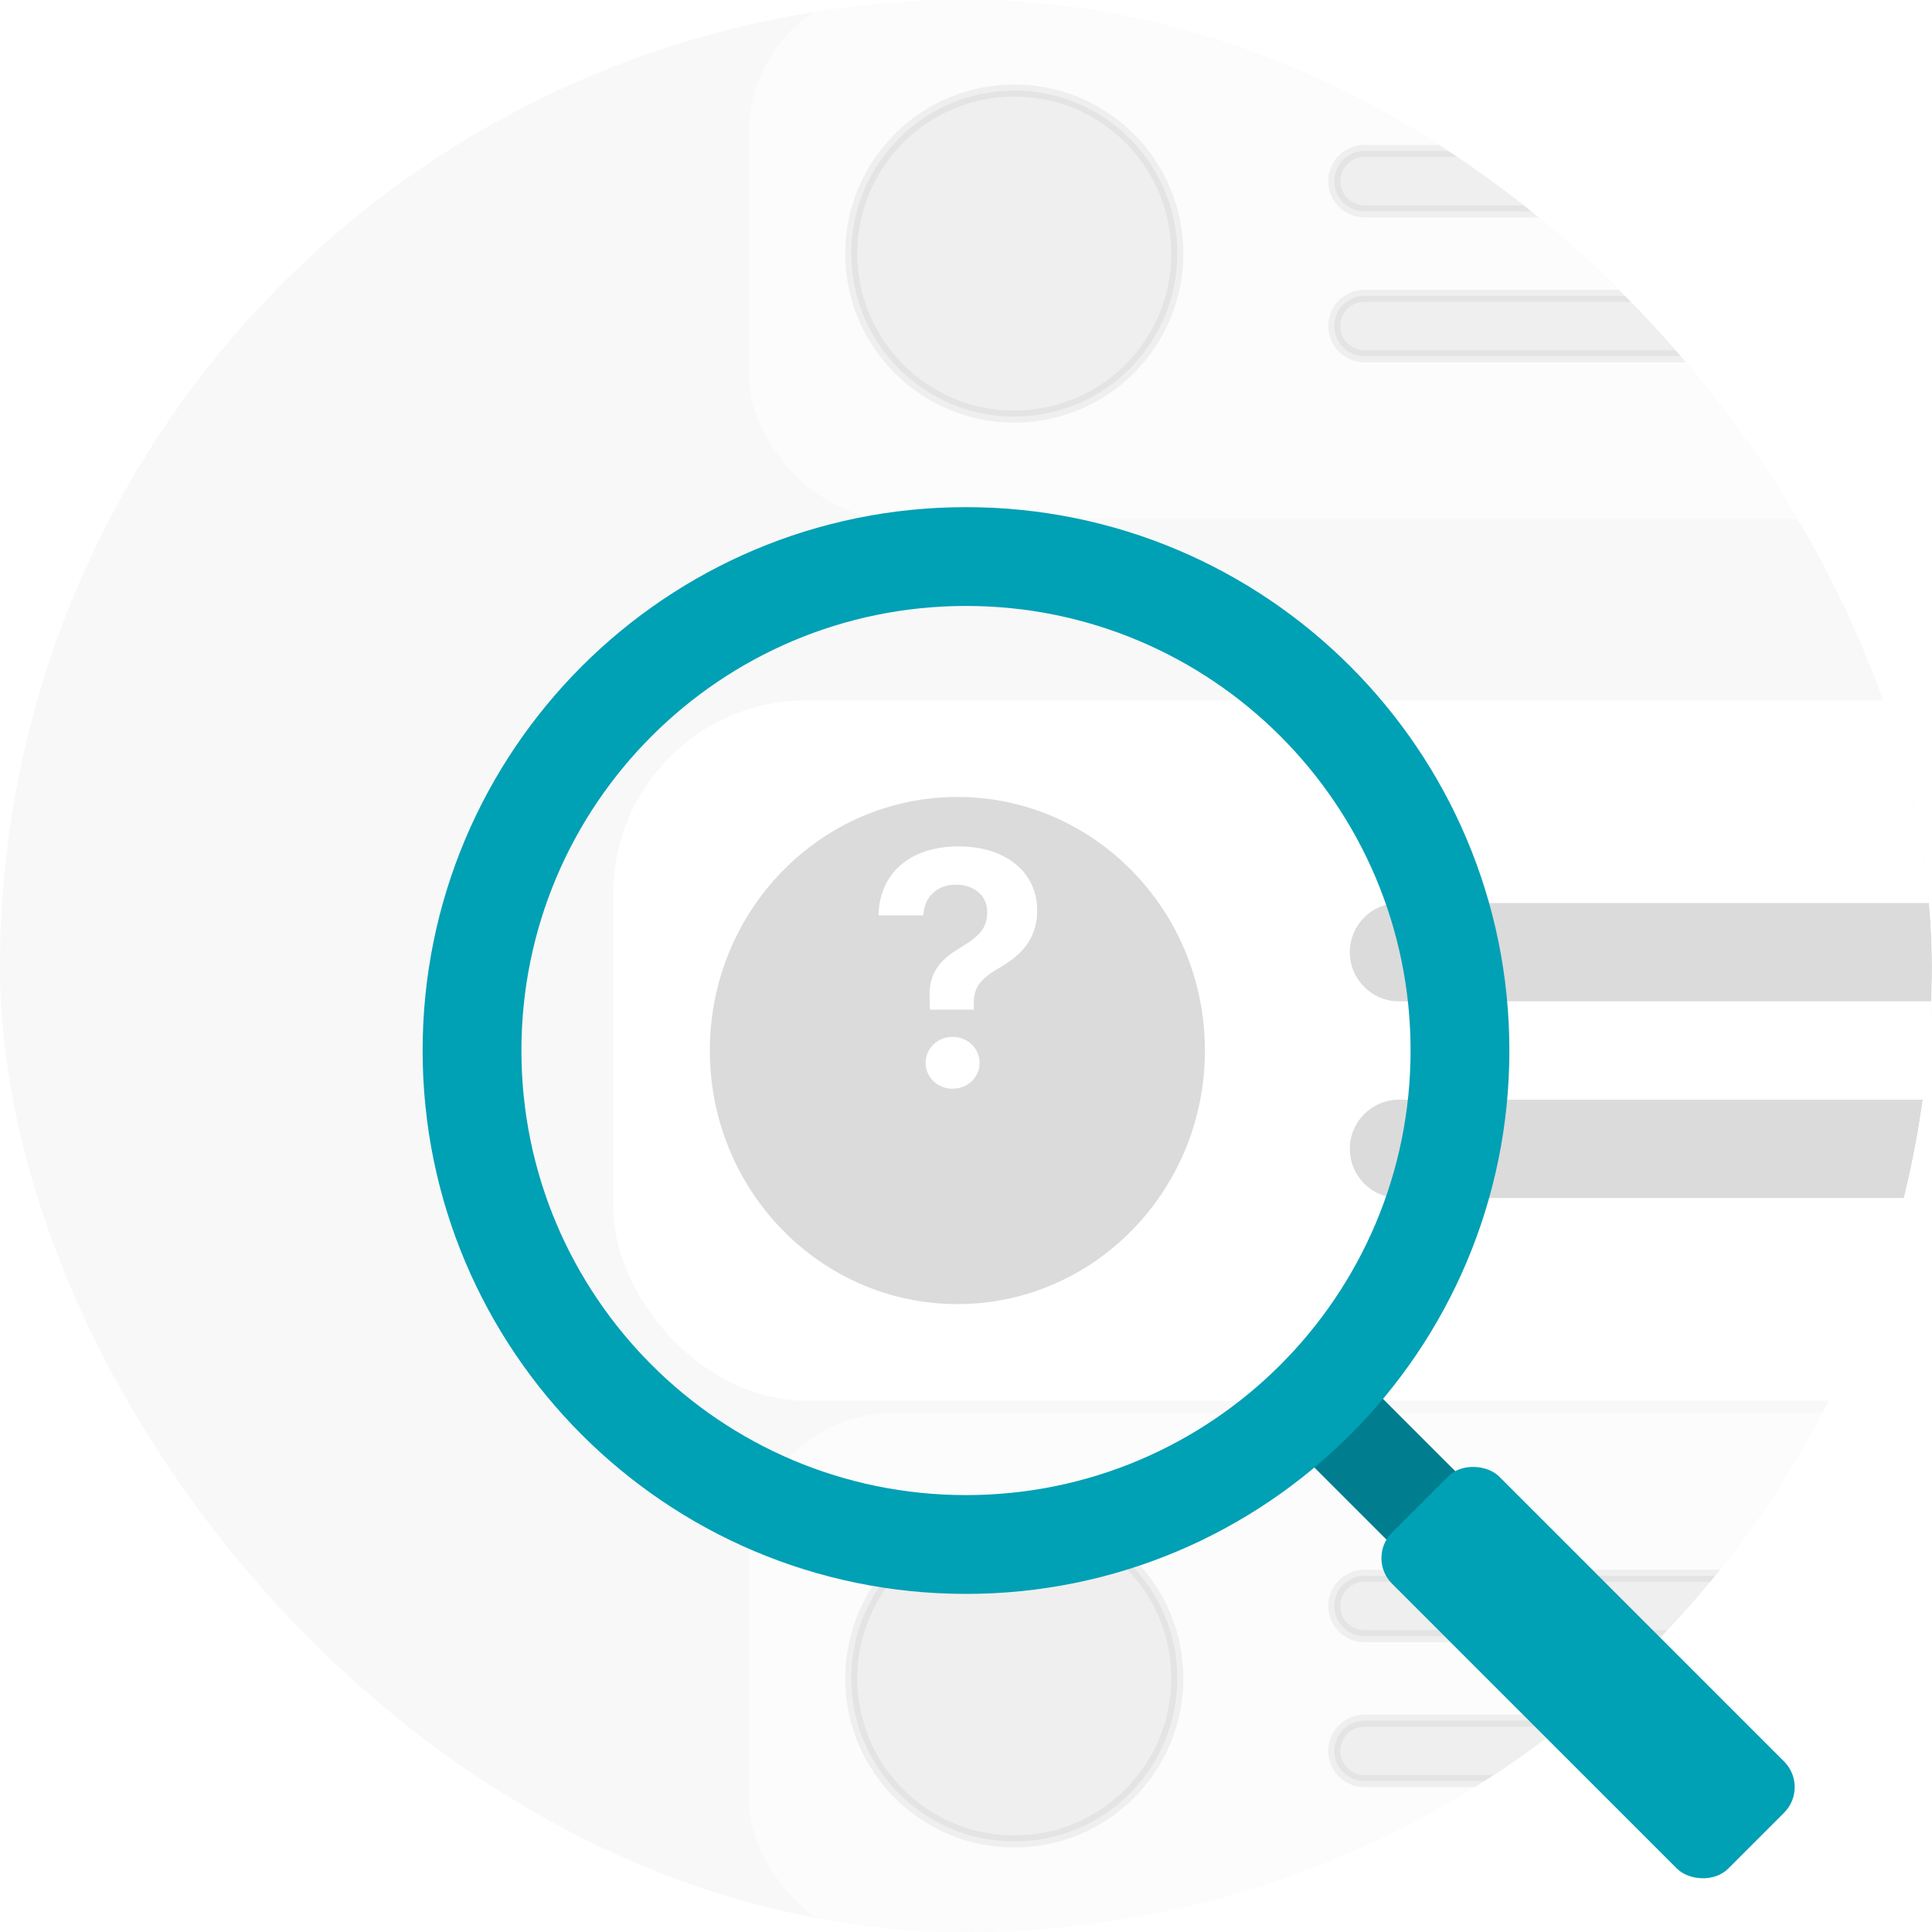 <svg width="160" height="160" viewBox="0 0 160 160" fill="none" xmlns="http://www.w3.org/2000/svg">
	<g clip-path="url(#clip0_479_32218)">
		<g clip-path="url(#clip1_479_32218)">
			<circle cx="80" cy="80" r="80" fill="#F8F8F8"/>
			<g filter="url(#filter0_d_479_32218)">
				<rect x="50.786" y="51" width="208.429" height="58" rx="16" fill="white"/>
				<ellipse opacity="0.5" cx="79.286" cy="80" rx="20.5" ry="21" fill="#B8B8B8"/>
				<g opacity="0.5">
					<path d="M115.858 67.786C113.609 67.786 111.786 69.609 111.786 71.857C111.786 74.106 113.609 75.928 115.858 75.928H189.143C191.392 75.928 193.215 74.106 193.215 71.857C193.215 69.609 191.392 67.786 189.143 67.786H115.858Z" fill="#B8B8B8"/>
					<path d="M115.858 84.071C113.609 84.071 111.786 85.894 111.786 88.143C111.786 90.391 113.609 92.214 115.858 92.214H162C164.249 92.214 166.072 90.391 166.072 88.143C166.072 85.894 164.249 84.071 162 84.071H115.858Z" fill="#B8B8B8"/>
				</g>
			</g>
			<g opacity="0.5">
				<rect x="62" y="-1" width="174" height="44" rx="12" fill="white"/>
				<path opacity="0.2" d="M70.5 21C70.5 13.544 76.544 7.5 84 7.5C91.456 7.5 97.5 13.544 97.5 21C97.5 28.456 91.456 34.5 84 34.5C76.544 34.5 70.5 28.456 70.5 21Z" fill="#7E7E7E" stroke="#7E7E7E"/>
				<path opacity="0.2" d="M110.5 15C110.5 13.619 111.619 12.5 113 12.5H167C168.381 12.5 169.5 13.619 169.5 15C169.5 16.381 168.381 17.5 167 17.5H113C111.619 17.5 110.5 16.381 110.5 15ZM110.5 27C110.5 25.619 111.619 24.5 113 24.5H147C148.381 24.5 149.5 25.619 149.5 27C149.5 28.381 148.381 29.5 147 29.5H113C111.619 29.5 110.5 28.381 110.5 27Z" fill="#7E7E7E" stroke="#7E7E7E"/>
			</g>
			<g opacity="0.5">
				<rect x="62" y="117" width="174" height="44" rx="12" fill="white"/>
				<path opacity="0.2" d="M70.5 139C70.5 131.544 76.544 125.5 84 125.5C91.456 125.5 97.5 131.544 97.5 139C97.5 146.456 91.456 152.5 84 152.5C76.544 152.5 70.5 146.456 70.5 139Z" fill="#7E7E7E" stroke="#7E7E7E"/>
				<path opacity="0.2" d="M110.5 133C110.5 131.619 111.619 130.5 113 130.5H167C168.381 130.5 169.5 131.619 169.5 133C169.5 134.381 168.381 135.5 167 135.5H113C111.619 135.5 110.5 134.381 110.5 133ZM110.5 145C110.5 143.619 111.619 142.5 113 142.5H147C148.381 142.5 149.5 143.619 149.5 145C149.5 146.381 148.381 147.5 147 147.5H113C111.619 147.5 110.5 146.381 110.5 145Z" fill="#7E7E7E" stroke="#7E7E7E"/>
			</g>
		</g>
		<g clip-path="url(#clip2_479_32218)" filter="url(#filter1_d_479_32218)">
			<rect x="107.763" y="113.446" width="8.037" height="12.574" transform="rotate(-45 107.763 113.446)" fill="#007E8F"/>
			<path fill-rule="evenodd" clip-rule="evenodd" d="M80 125C104.853 125 125 104.853 125 80C125 55.147 104.853 35 80 35C55.147 35 35 55.147 35 80C35 104.853 55.147 125 80 125ZM80 116.818C100.334 116.818 116.818 100.334 116.818 80C116.818 59.666 100.334 43.182 80 43.182C59.666 43.182 43.182 59.666 43.182 80C43.182 100.334 59.666 116.818 80 116.818Z" fill="#00A0B5"/>
			<rect x="113.161" y="122.034" width="12.548" height="39.37" rx="3" transform="rotate(-45 113.161 122.034)" fill="#00A0B5"/>
		</g>
		<path d="M77.012 83.615H80.648V83.055C80.648 81.756 81.154 81.072 82.973 80.019C84.9 78.885 85.898 77.449 85.898 75.398V75.385C85.898 72.254 83.301 70.094 79.404 70.094C75.207 70.094 72.869 72.459 72.76 75.672V75.809H76.465L76.478 75.699C76.561 74.291 77.586 73.266 79.158 73.266C80.703 73.266 81.756 74.195 81.756 75.508V75.522C81.756 76.793 81.223 77.477 79.459 78.529C77.572 79.637 76.861 80.881 76.998 82.822L77.012 83.615ZM78.885 90.164C80.129 90.164 81.127 89.221 81.127 88.018C81.127 86.814 80.129 85.871 78.885 85.871C77.654 85.871 76.656 86.814 76.656 88.018C76.656 89.221 77.654 90.164 78.885 90.164Z" fill="white"/>
	</g>
	<defs>
		<filter id="filter0_d_479_32218" x="38.786" y="46" width="232.429" height="82" filterUnits="userSpaceOnUse" color-interpolation-filters="sRGB">
			<feFlood flood-opacity="0" result="BackgroundImageFix"/>
			<feColorMatrix in="SourceAlpha" type="matrix" values="0 0 0 0 0 0 0 0 0 0 0 0 0 0 0 0 0 0 127 0" result="hardAlpha"/>
			<feOffset dy="7"/>
			<feGaussianBlur stdDeviation="6"/>
			<feColorMatrix type="matrix" values="0 0 0 0 0.086 0 0 0 0 0.102 0 0 0 0 0.133 0 0 0 0.1 0"/>
			<feBlend mode="normal" in2="BackgroundImageFix" result="effect1_dropShadow_479_32218"/>
			<feBlend mode="normal" in="SourceGraphic" in2="effect1_dropShadow_479_32218" result="shape"/>
		</filter>
		<filter id="filter1_d_479_32218" x="23" y="30" width="138.872" height="138.873" filterUnits="userSpaceOnUse" color-interpolation-filters="sRGB">
			<feFlood flood-opacity="0" result="BackgroundImageFix"/>
			<feColorMatrix in="SourceAlpha" type="matrix" values="0 0 0 0 0 0 0 0 0 0 0 0 0 0 0 0 0 0 127 0" result="hardAlpha"/>
			<feOffset dy="7"/>
			<feGaussianBlur stdDeviation="6"/>
			<feColorMatrix type="matrix" values="0 0 0 0 0.086 0 0 0 0 0.102 0 0 0 0 0.133 0 0 0 0.1 0"/>
			<feBlend mode="normal" in2="BackgroundImageFix" result="effect1_dropShadow_479_32218"/>
			<feBlend mode="normal" in="SourceGraphic" in2="effect1_dropShadow_479_32218" result="shape"/>
		</filter>
		<clipPath id="clip0_479_32218">
			<rect width="160" height="160" fill="white"/>
		</clipPath>
		<clipPath id="clip1_479_32218">
			<rect width="160" height="160" rx="80" fill="white"/>
		</clipPath>
		<clipPath id="clip2_479_32218">
			<rect width="114.872" height="114.873" fill="white" transform="translate(35 35)"/>
		</clipPath>
	</defs>
</svg>
